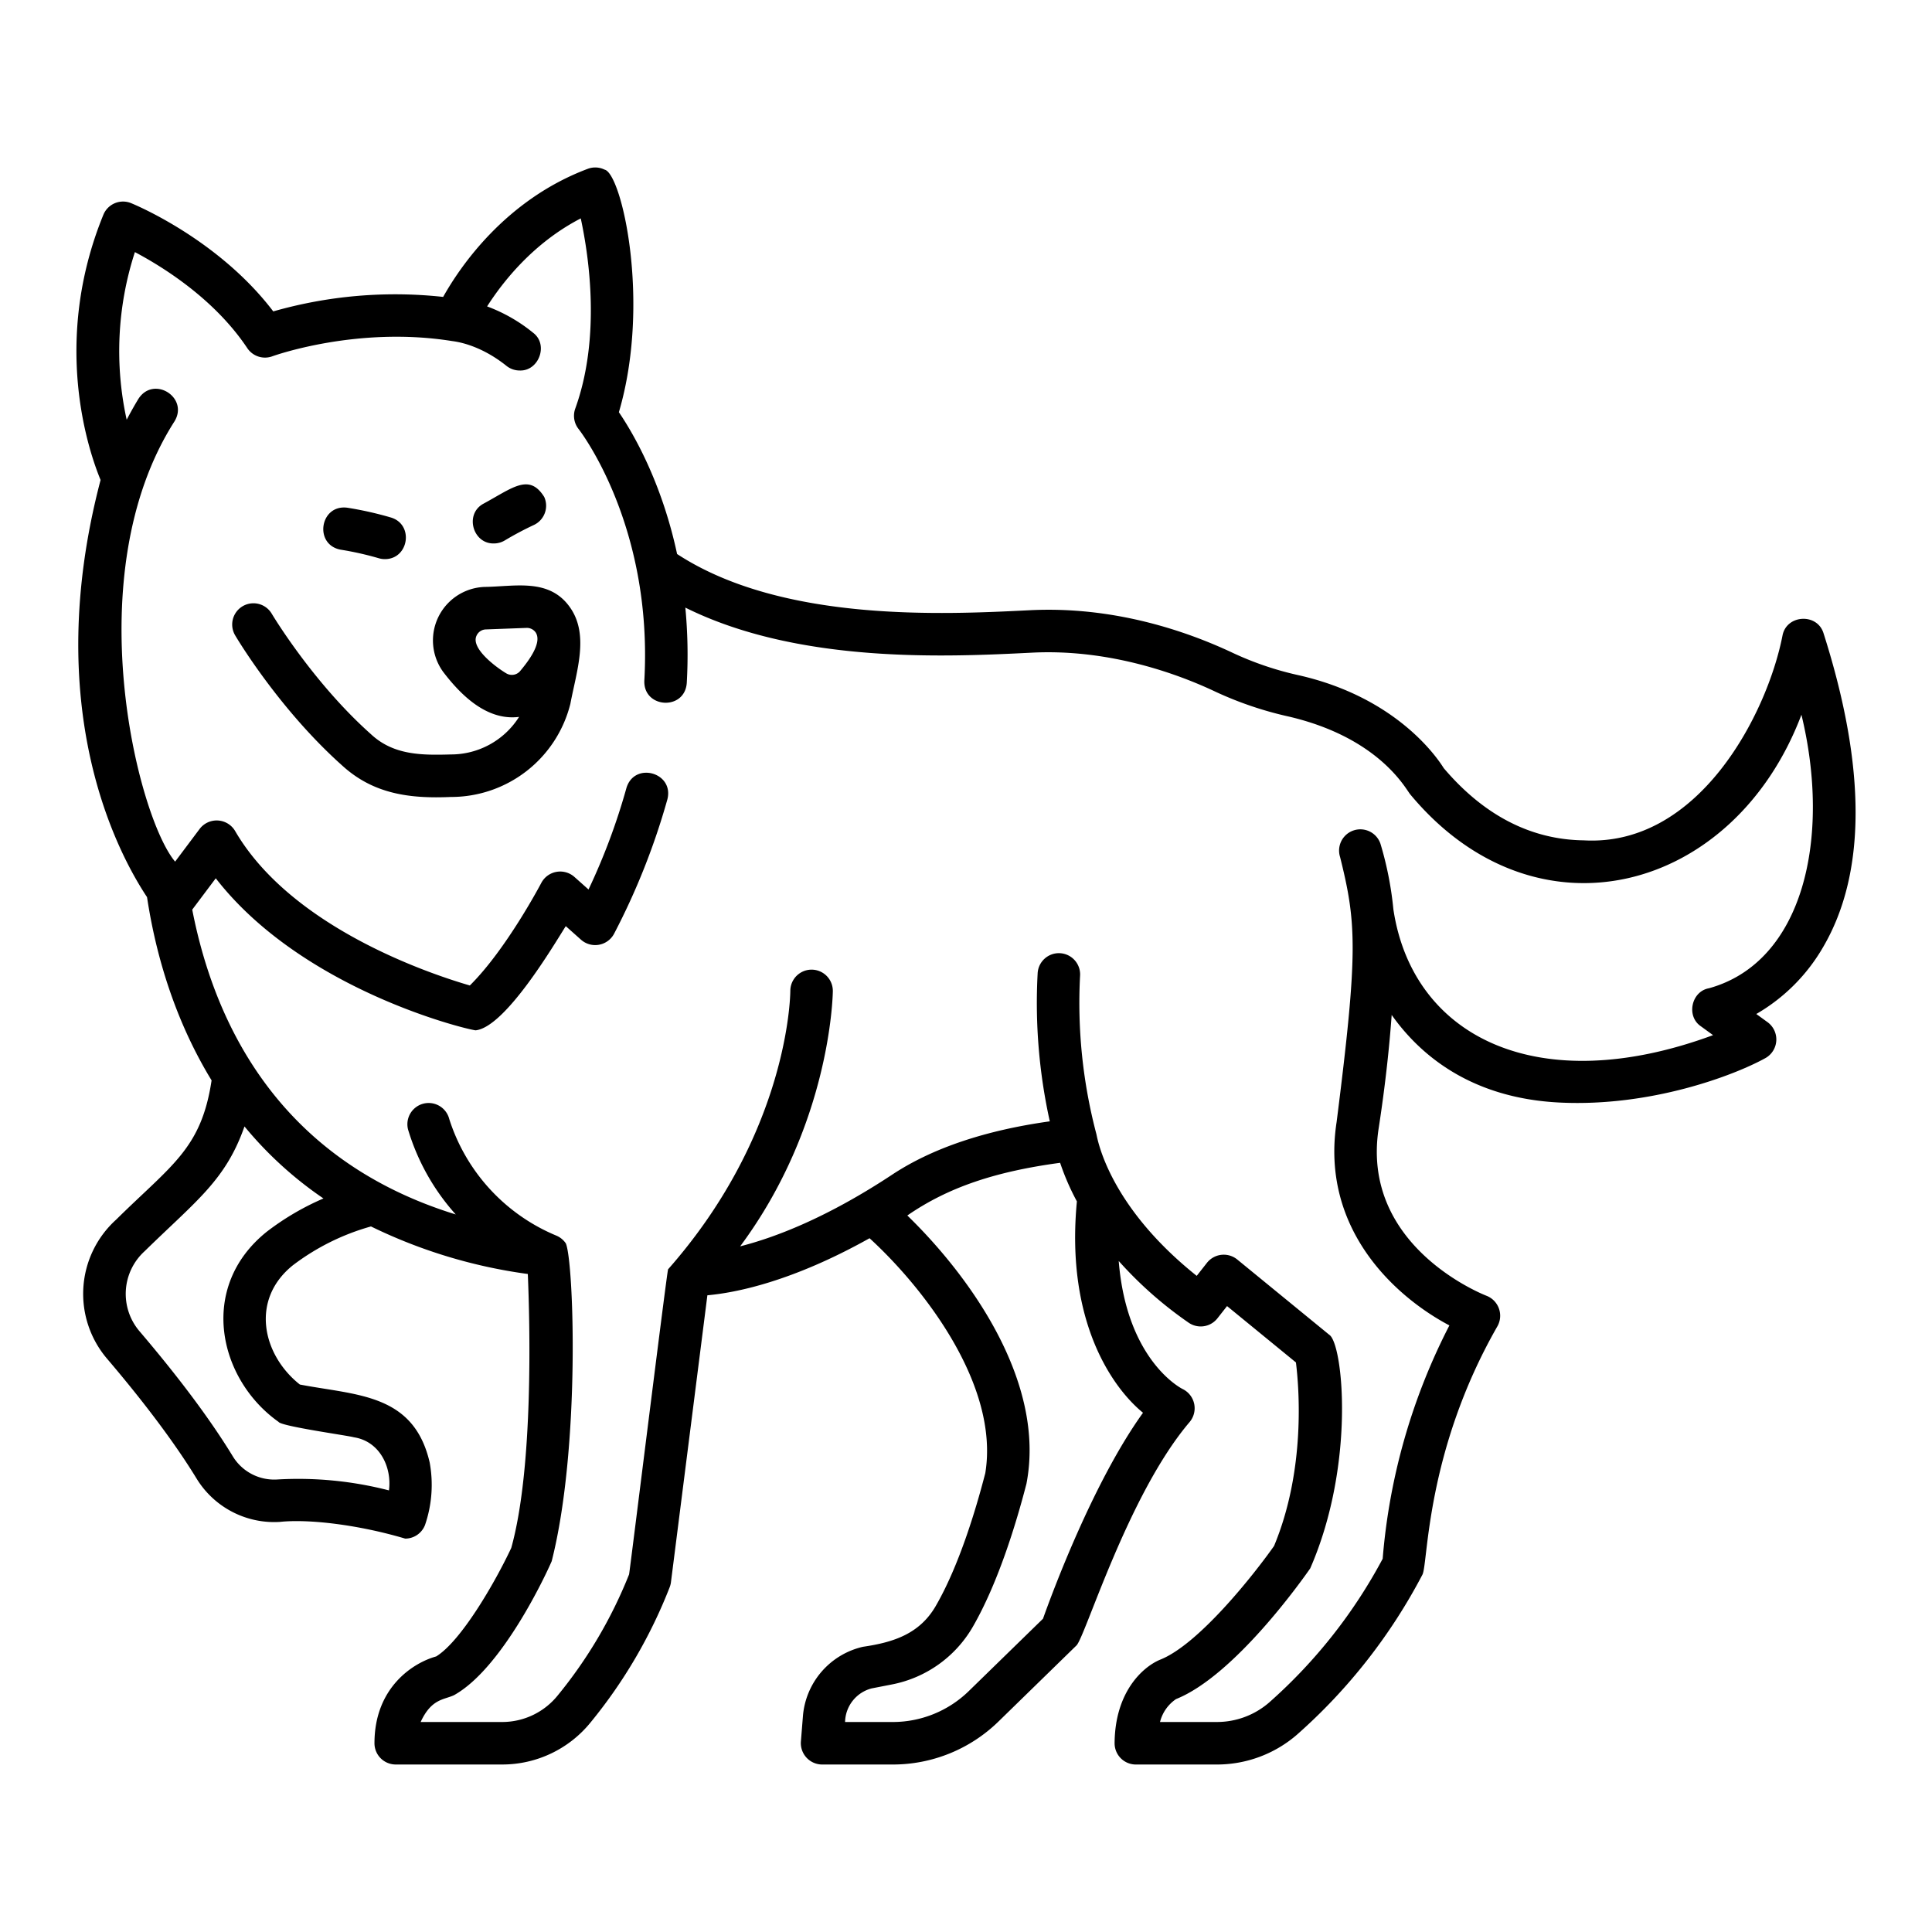 <svg id="icons" height="512" viewBox="0 0 500 500" width="512" xmlns="http://www.w3.org/2000/svg"><path d="m38.052 232.175c2.722 17.94 8.491 33.97 16.706 47.424-2.669 17.728-10.313 21.839-24.743 36.082a25.874 25.874 0 0 0 -2.274 35.99c9.742 11.43 17.734 22.131 23.111 30.944a23.546 23.546 0 0 0 21.563 11.254c7.335-.791 20.234.693 32.449 4.322a5.5 5.5 0 0 0 5.136-3.537 32.028 32.028 0 0 0 1.2-16.163c-4.134-17.888-18.919-17.352-33.6-20.177-9.65-7.631-12.945-21.92-1.792-30.871a60.1 60.1 0 0 1 20.2-10.041 133 133 0 0 0 40.592 12.305c.538 12.875 1.488 50.154-4.285 70.895-4.266 9.087-13.012 24.135-19.43 28.081-6.015 1.657-15.973 8.071-15.973 22.468a5.5 5.5 0 0 0 5.5 5.5h27.539a29.409 29.409 0 0 0 22.949-10.963 129.23 129.23 0 0 0 20.433-34.969 5.5 5.5 0 0 0 .307-1.238l9.43-74.263c7.323-.658 21.846-3.5 41.97-14.766 13.887 12.695 33.686 38.008 29.952 60.793-2.589 10.018-6.9 24.087-12.727 34.221-4.186 7.377-11.015 9.565-18.931 10.721a20.083 20.083 0 0 0 -15.542 18l-.523 6.528a5.535 5.535 0 0 0 5.482 5.94h18.236a39.133 39.133 0 0 0 27.468-11.177l20.079-19.583c2.167-1.72 13.278-39.017 29.352-57.89a5.538 5.538 0 0 0 -1.836-8.533c-.167-.079-14.454-7.2-16.526-33.129a101.6 101.6 0 0 0 18.072 15.951 5.5 5.5 0 0 0 7.474-1.112l2.49-3.169 17.826 14.585c.8 6.431 2.572 27.709-5.659 47.494-5.166 7.337-19.6 25.636-29.621 29.488-4.541 1.97-11.561 8.451-11.649 21.575a5.5 5.5 0 0 0 5.5 5.5h21.007a31.623 31.623 0 0 0 20.673-7.709 144.774 144.774 0 0 0 32.486-41.427c1.5-2.854.76-31.713 19.407-64.28a5.548 5.548 0 0 0 -2.789-7.88c-1.334-.517-32.609-13.013-27.949-43.307 1.758-11.422 2.788-21.264 3.374-29.388 7.26 10.26 20.418 21.537 43.445 22.673 23.635 1.168 45.194-7.021 53.3-11.513a5.538 5.538 0 0 0 .564-9.261l-2.95-2.141a47.317 47.317 0 0 0 17.346-17.4c11.115-19.059 11.138-46.346.068-81.105-1.608-5.34-9.63-4.89-10.636.6-3.982 20.289-21.657 54.643-51.4 52.964-13.666-.162-25.864-6.449-36.263-18.686-1.929-3.1-12.557-18.4-37.589-24.057a81.488 81.488 0 0 1 -16.851-5.7c-11.989-5.672-30.845-12.2-52.654-11.115-22.457 1.124-64.167 3.2-91.315-14.544-4.052-18.92-11.578-31.582-15.066-36.7 8.362-28.407.728-61.808-3.7-62.777a5.5 5.5 0 0 0 -4.352-.21c-21.376 8.028-33.113 25.446-37.426 33.148a114.806 114.806 0 0 0 -43.968 3.749c-14.2-18.679-35.84-27.628-36.807-28.021a5.5 5.5 0 0 0 -7.162 3.017c-13.45 32.95-3.85 61.051-.72 68.635-15.514 58.999 4.311 96.341 12.022 107.955zm31.031 86.56c-17.969 14.343-12.556 38.244 3.006 49.244.633 1.145 18.093 3.555 19.5 3.99 6.673 1.03 9.863 7.73 9.073 13.745a93.9 93.9 0 0 0 -28.9-2.825 12.559 12.559 0 0 1 -11.517-6c-5.755-9.433-13.874-20.317-24.13-32.351a14.912 14.912 0 0 1 1.332-20.743c13.43-13.136 20.927-18.311 25.824-32.272a97.474 97.474 0 0 0 20.439 18.637 68.485 68.485 0 0 0 -14.627 8.575zm226.726 46.886c-12.947 18-23.59 46.854-25.881 53.3l-19.156 18.679a28.193 28.193 0 0 1 -19.788 8.052h-12.277a9.176 9.176 0 0 1 6.869-8.694l5.258-1.025a31 31 0 0 0 20.966-14.983c6.443-11.2 11.083-26.277 13.842-36.952 5.113-26.481-14.83-53.9-30.826-69.428 10.411-7.195 22.553-11.349 39.541-13.637a63.668 63.668 0 0 0 4.342 9.988c-3.018 31.62 9.613 48.592 17.11 54.7zm-260.897-300.377c7.27 3.842 20.602 12.131 29.088 24.856a5.511 5.511 0 0 0 6.483 2.108c.216-.079 21.842-7.884 46.445-3.954.615.105 6.864.633 14.094 6.391a5.477 5.477 0 0 0 3.476 1.241c4.951.185 7.524-6.7 3.482-9.76a41.808 41.808 0 0 0 -11.917-6.826c4.035-6.323 11.93-16.42 24.238-22.779 2.161 10.042 5.2 30.877-1.428 49.228a5.524 5.524 0 0 0 .88 5.3c.193.243 19.263 24.7 17 65.091-.291 7.2 10.455 7.847 10.982.614a128.743 128.743 0 0 0 -.37-19.507c29.492 14.668 68.087 12.742 89.785 11.658 20.5-1.021 38.457 5.873 47.341 10.076a92.535 92.535 0 0 0 19.128 6.482c23.277 5.476 30.117 18.605 31.32 20.081 32.5 39.165 83.76 25.7 101.27-20.569 7.732 31.827.528 64.022-23.932 70.785-4.557.8-5.937 7.243-2.1 9.834l3.161 2.3c-45.344 16.719-77.748.491-82.729-32.531a88.336 88.336 0 0 0 -3.353-17.018 5.5 5.5 0 0 0 -10.441 3.46c4.274 17.149 4.686 24.5-.9 68.57-4.222 27.444 14.864 45.061 29.185 52.642a160.018 160.018 0 0 0 -17.265 60.39 133.255 133.255 0 0 1 -29.4 37.214 20.618 20.618 0 0 1 -13.478 5.03h-14.747a10.14 10.14 0 0 1 4.146-5.928c15.151-6.068 32.76-30.988 34.729-33.827 11.8-27.025 8.464-58.249 4.922-60.459l-23.827-19.494a5.534 5.534 0 0 0 -7.808.859l-2.662 3.388c-22.8-18.2-25.66-35.345-25.95-36.627a133.117 133.117 0 0 1 -4.241-40.965 5.5 5.5 0 1 0 -10.975-.734 141.738 141.738 0 0 0 3.143 38.338c-16.744 2.336-30.445 6.958-40.772 13.781-16.984 11.222-30.386 16.286-39.363 18.568 23.2-31.233 23.961-64.462 23.984-66.024a5.5 5.5 0 0 0 -11-.163c-.053 4.973-2.154 38.7-31.637 72.131-.335.883-9.9 78.072-10.093 78.954a118.565 118.565 0 0 1 -18.458 31.316 18.457 18.457 0 0 1 -14.4 6.886h-21.083c2.81-6.107 6.071-5.714 8.649-6.949 12.424-6.915 23.715-31.043 25.265-34.667 7.463-29.359 5.722-77.7 3.653-82.253a5.587 5.587 0 0 0 -2.411-1.989 48.675 48.675 0 0 1 -27.752-30.181 5.5 5.5 0 0 0 -10.669 2.688 57.676 57.676 0 0 0 12.346 22c-45.332-13.991-62.333-48.733-68.195-78.89l6.089-8.11c22.239 28.677 64.337 39 67.245 39.349 7.706-.807 20.264-22.119 23.335-26.965l3.969 3.534a5.536 5.536 0 0 0 8.543-1.582 180.209 180.209 0 0 0 13.784-34.749c1.8-6.991-8.566-9.866-10.606-2.919a164.449 164.449 0 0 1 -9.8 26.233l-3.682-3.278a5.536 5.536 0 0 0 -8.534 1.564c-.1.183-9.017 17.172-18.5 26.554-10.27-2.983-46.2-14.957-60.758-40a5.536 5.536 0 0 0 -9.155-.535l-6.361 8.481c-9.686-11.432-25.571-74.237-.15-113.956 3.731-6.177-5.373-11.906-9.321-5.845-.095.153-1.309 2.1-3.065 5.44a82.809 82.809 0 0 1 2.128-43.382z"/><path d="m88.276 142.276a80.935 80.935 0 0 1 9.736 2.191 5.5 5.5 0 0 0 1.582.233c6.205.014 7.606-8.949 1.579-10.769a90.9 90.9 0 0 0 -11.262-2.531c-7.164-.958-8.762 9.678-1.635 10.876z"/><path d="m127.822 140.644a5.475 5.475 0 0 0 2.838-.793 83.189 83.189 0 0 1 7.454-3.964 5.5 5.5 0 0 0 2.728-7.281c-3.92-6.264-8.269-2.262-15.868 1.829-4.762 2.752-2.559 10.34 2.848 10.209z"/><path d="m88.667 198.215c8.091 7.34 17.51 8.5 28.022 8.039a31.824 31.824 0 0 0 30.923-24.113c1.592-8.451 4.944-17.873-.13-25-5.38-7.6-14.252-5.336-22.118-5.245a13.858 13.858 0 0 0 -10.733 21.904c4.73 6.245 11.467 12.785 19.707 11.73a20.844 20.844 0 0 1 -17.649 9.72c-7.54.215-14.849.222-20.7-5.254-15-13.356-25.488-30.874-25.663-31.168a5.5 5.5 0 0 0 -9.468 5.6c.455.781 11.442 19.212 27.809 33.787zm42.447-23.9c-2.452-1.435-9.453-6.514-7.76-9.857a2.716 2.716 0 0 1 2.422-1.565l10.448-.391a2.772 2.772 0 0 1 2.391 1.153c1.889 2.8-2.31 8-4.1 10.126a2.813 2.813 0 0 1 -3.401.53z"/></svg>